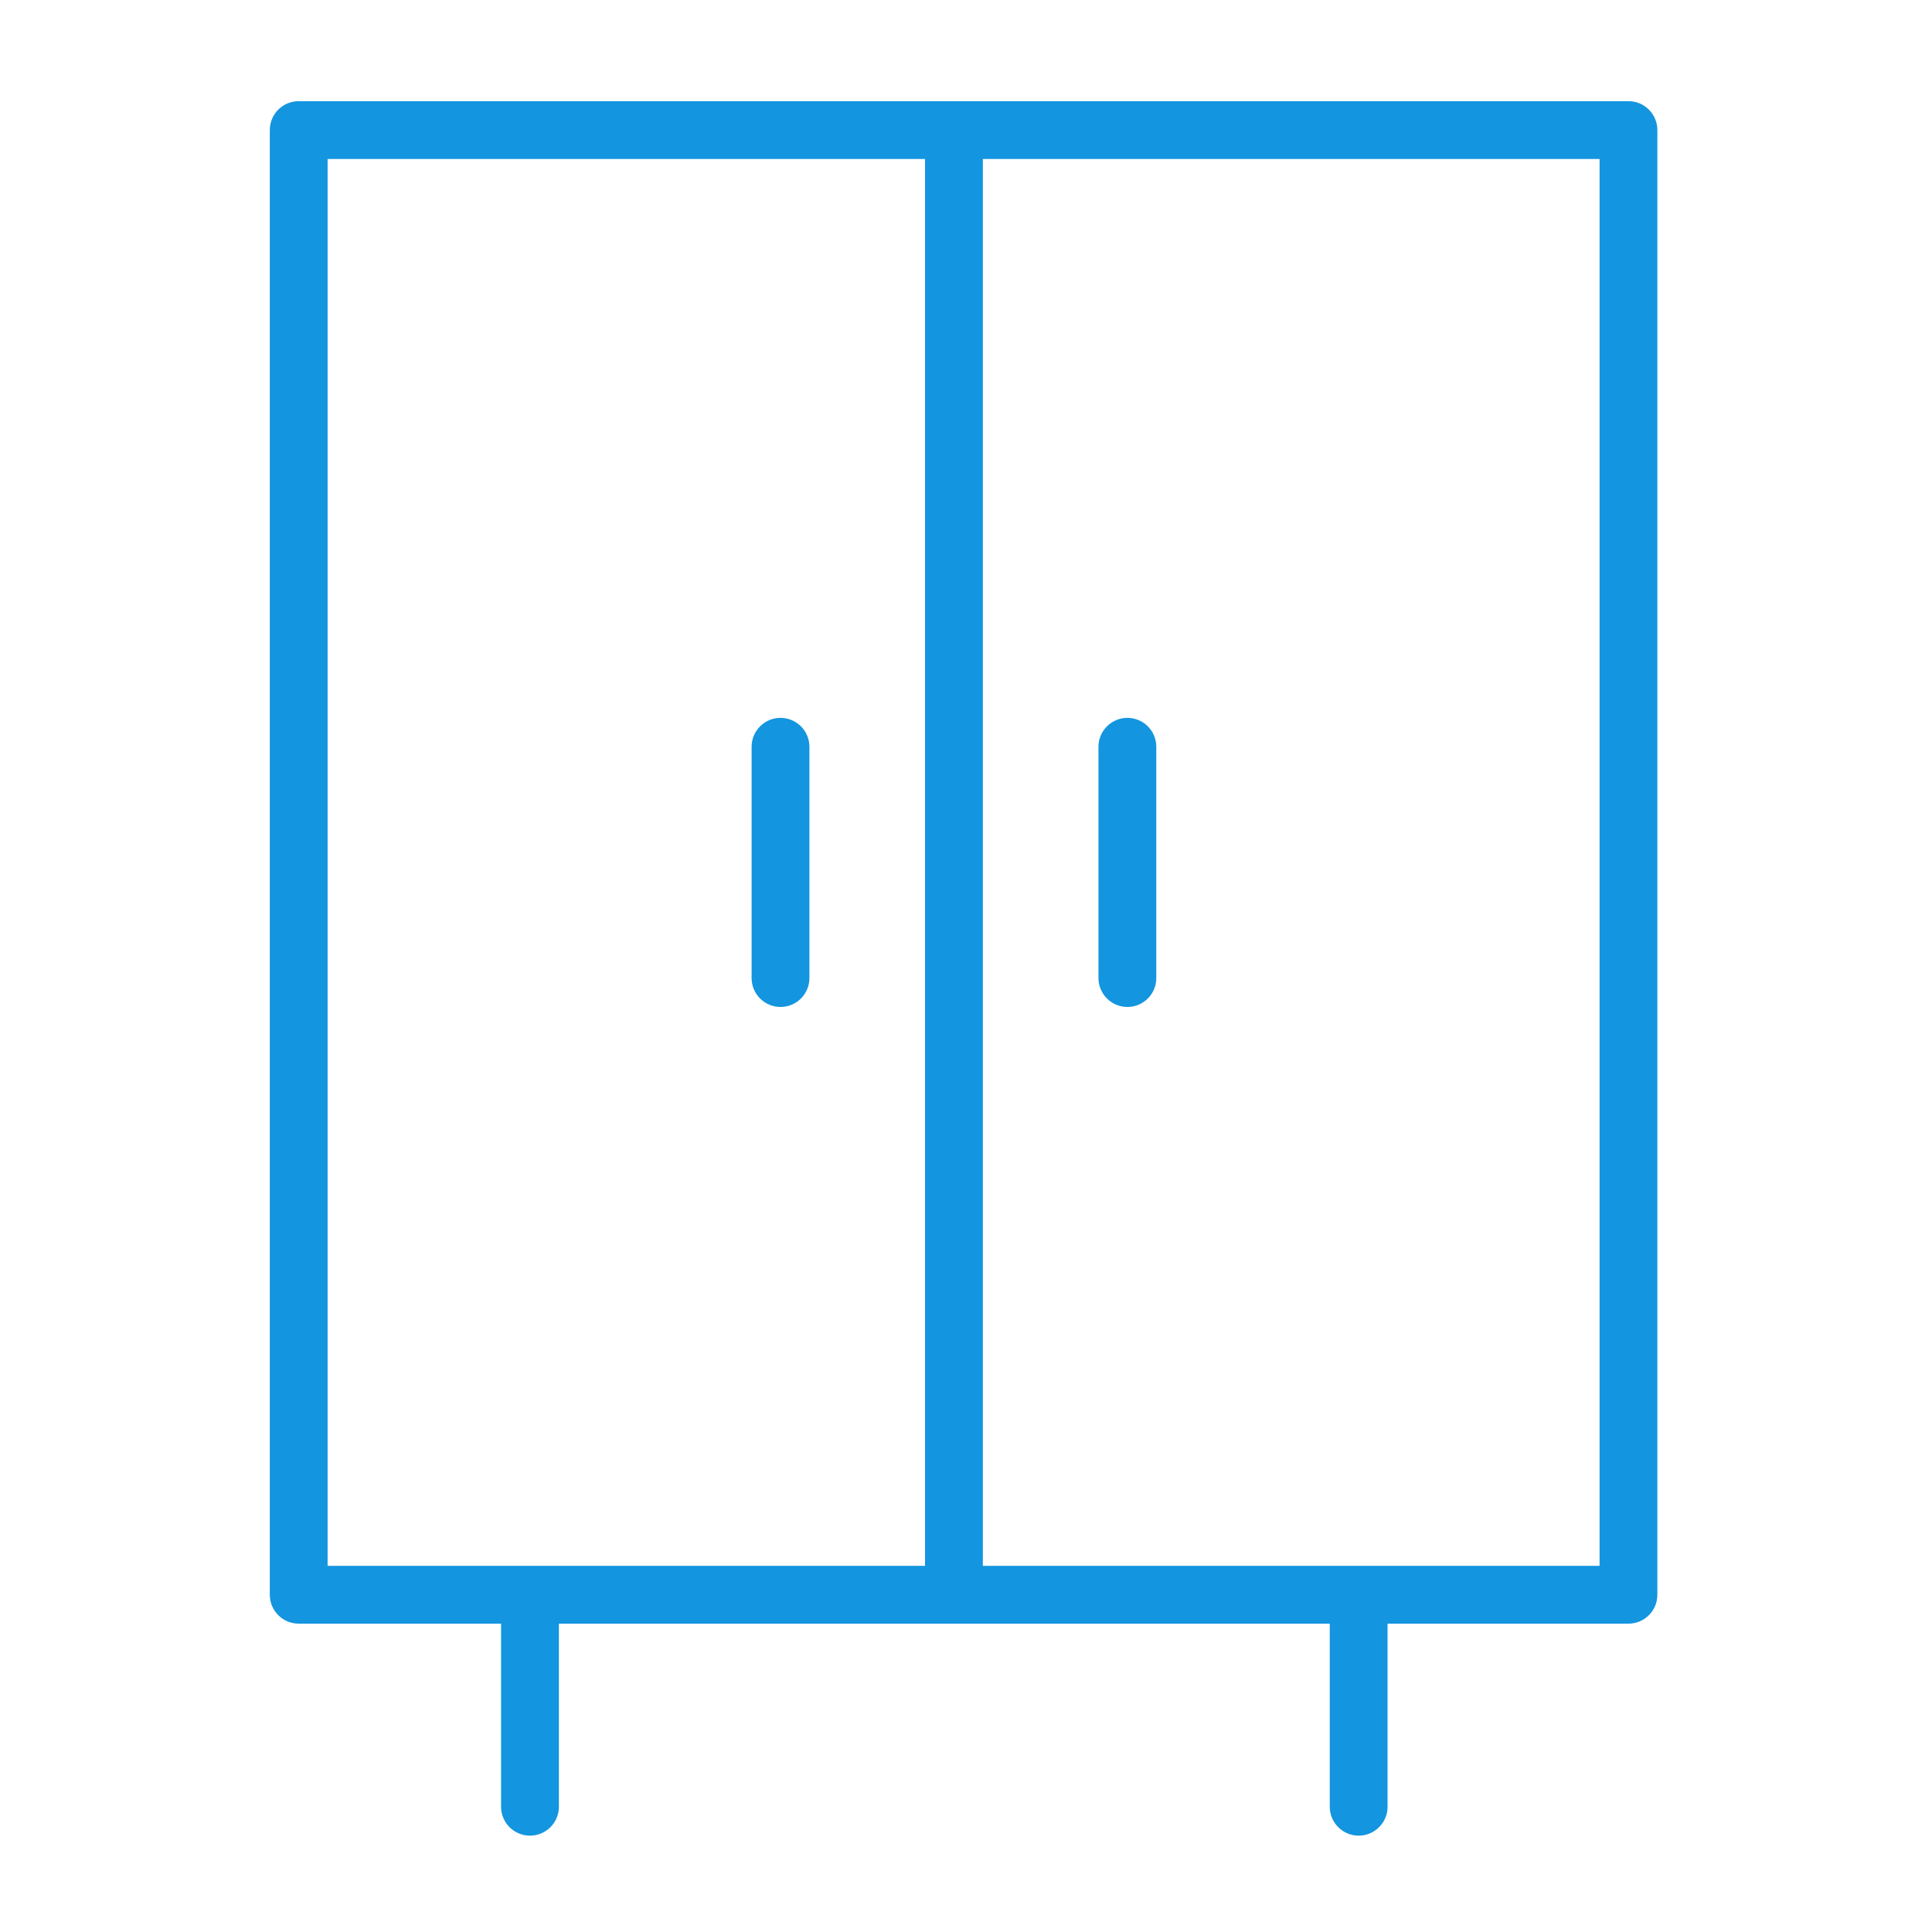 <svg width="60" height="60" viewBox="0 0 60 60" fill="none" xmlns="http://www.w3.org/2000/svg">
<path d="M50.573 3.142H9.277C8.78 3.142 8.379 3.544 8.379 4.04V49.526C8.379 50.022 8.78 50.424 9.277 50.424H15.561V56.11C15.561 56.605 15.963 57.008 16.459 57.008C16.955 57.008 17.357 56.605 17.357 56.11V50.424H41.297V56.11C41.297 56.605 41.699 57.008 42.194 57.008C42.69 57.008 43.092 56.605 43.092 56.11V50.424H50.573C51.069 50.424 51.471 50.022 51.471 49.526V4.04C51.471 3.544 51.069 3.142 50.573 3.142ZM10.174 4.938H28.728V48.628H10.174V4.938ZM49.676 48.628H30.523V4.938H49.676V48.628Z" fill="#1395DF"/>
<path d="M24.24 22.294C23.743 22.294 23.342 22.696 23.342 23.192V30.374C23.342 30.87 23.743 31.272 24.24 31.272C24.736 31.272 25.137 30.87 25.137 30.374V23.192C25.137 22.696 24.736 22.294 24.24 22.294Z" fill="#1395DF"/>
<path d="M35.012 31.272C35.508 31.272 35.91 30.87 35.91 30.374V23.192C35.91 22.696 35.508 22.294 35.012 22.294C34.517 22.294 34.114 22.696 34.114 23.192V30.374C34.114 30.87 34.517 31.272 35.012 31.272Z" fill="#1395DF"/>
</svg>

